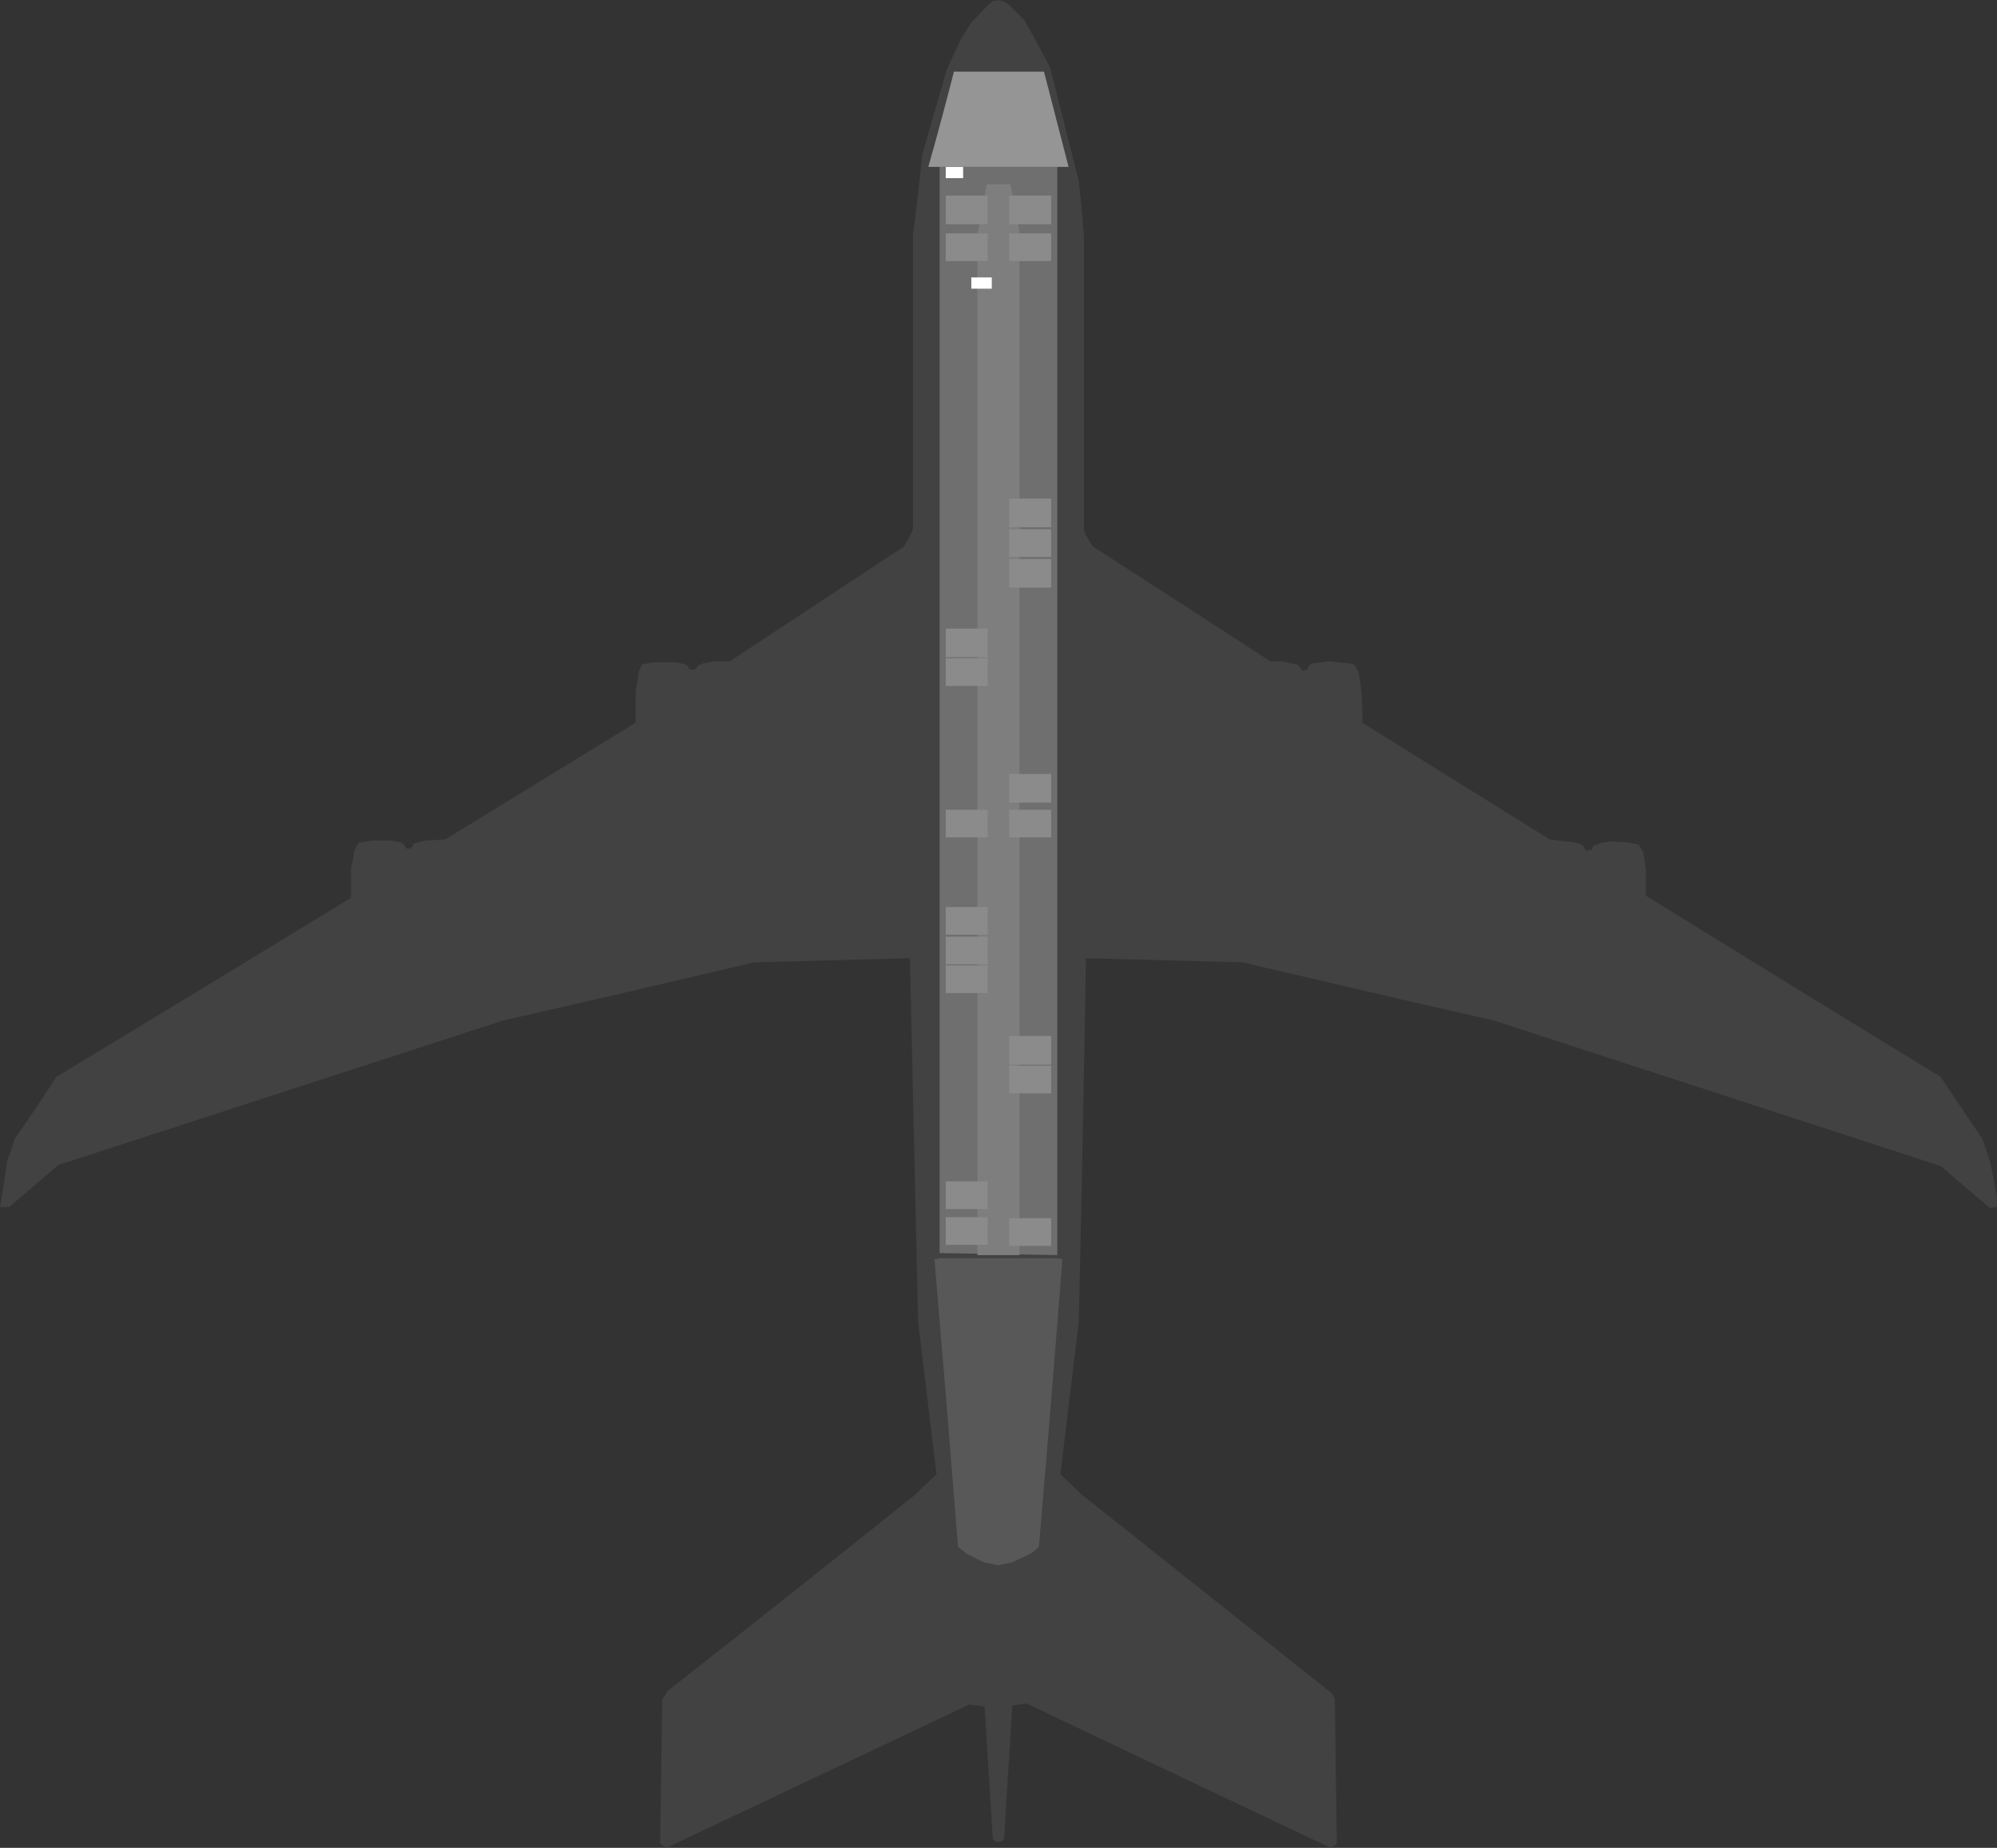 <?xml version="1.0" encoding="UTF-8" standalone="no"?>
<svg xmlns:ffdec="https://www.free-decompiler.com/flash" xmlns:xlink="http://www.w3.org/1999/xlink" ffdec:objectType="shape" height="902.5px" width="975.55px" xmlns="http://www.w3.org/2000/svg">
  <rect width="100%" height="100%" fill="#333333" stroke="none"/>
  <g transform="matrix(1.0, 0.0, 0.0, 1.0, 488.25, 367.8)">
    <path d="M160.8 -44.8 L171.3 -43.8 Q172.3 -43.3 173.3 -43.3 174.3 -41.3 175.3 -39.8 176.3 -34.8 176.8 -29.8 177.3 -22.3 177.3 -14.8 L268.8 42.2 281.3 43.7 284.3 44.7 Q284.8 45.2 285.3 45.2 L286.3 47.7 289.3 47.2 290.3 45.2 Q292.3 44.7 294.3 43.7 L299.3 43.2 307.3 43.7 312.3 44.7 314.3 48.2 Q315.3 52.7 315.8 57.2 L315.8 69.7 Q387.8 114.2 459.8 158.2 L480.3 188.7 483.8 199.2 Q485.8 208.2 487.3 217.2 L487.3 221.7 483.8 222.2 459.8 201.7 241.8 130.7 Q180.3 116.7 118.8 102.2 L42.25 100.2 Q40.75 189.2 38.75 277.7 L29.75 352.2 40.25 362.2 162.3 459.2 163.8 461.7 164.8 532.7 161.8 534.7 Q87.8 499.7 13.25 464.2 L6.25 465.2 2.25 530.2 Q1.75 531.2 0.75 531.7 L-1.75 531.7 -3.25 530.2 -7.25 465.7 -14.75 464.7 -162.75 534.7 -165.75 532.7 -164.75 462.2 Q-163.25 460.2 -162.25 458.2 -101.75 410.7 -41.75 362.7 L-30.75 352.2 -39.75 277.7 -43.75 100.2 -119.75 102.2 Q-181.25 116.7 -242.75 130.7 L-459.75 201.2 -483.75 221.7 -488.25 221.7 Q-486.25 210.7 -484.75 199.2 -482.75 194.2 -481.25 188.7 -470.75 173.7 -460.75 158.2 -388.75 114.7 -316.75 70.7 L-316.75 56.2 Q-315.75 52.2 -315.25 47.7 -314.25 46.2 -313.75 44.7 L-312.75 43.7 -306.25 42.7 -297.25 42.7 -292.25 43.7 Q-291.75 44.2 -291.25 44.2 L-289.75 46.7 -287.75 46.7 -286.75 45.7 Q-286.25 45.2 -286.25 44.2 -285.25 44.2 -284.75 43.7 L-280.25 42.7 -270.75 42.2 -177.75 -14.8 -177.75 -30.3 Q-176.75 -34.8 -176.25 -39.8 -175.25 -41.3 -174.75 -43.3 L-168.75 -44.3 -157.75 -44.3 -153.25 -43.3 -152.75 -42.8 Q-151.75 -41.8 -151.25 -40.8 L-148.75 -40.8 Q-147.75 -41.8 -147.25 -42.8 -145.75 -43.3 -144.75 -43.8 L-139.75 -44.8 -131.75 -44.8 -46.75 -100.8 Q-44.25 -104.8 -42.25 -109.3 L-42.25 -252.8 Q-39.75 -272.3 -37.75 -292.3 L-25.75 -333.8 -18.75 -348.8 -13.75 -356.8 Q-9.25 -361.3 -5.25 -365.8 -4.25 -366.3 -3.25 -367.3 -1.75 -367.3 -0.75 -367.8 0.75 -367.3 1.75 -367.3 3.25 -366.3 4.25 -365.8 L12.25 -357.8 Q18.75 -346.3 24.75 -334.8 L38.75 -279.3 Q40.25 -265.8 41.25 -252.8 L41.25 -108.8 42.25 -106.3 45.75 -100.8 Q89.3 -72.8 132.3 -44.8 L138.3 -44.8 Q141.8 -43.8 145.3 -43.3 145.8 -42.8 146.3 -42.8 L147.8 -40.3 Q149.3 -40.3 150.3 -40.8 L151.3 -42.8 152.8 -43.8 160.8 -44.8" fill="#424242" fill-rule="evenodd" stroke="none"/>
    <path d="M28.25 -286.3 L28.25 245.2 -29.25 244.2 -29.25 -286.3 28.25 -286.3" fill="#6f6f6f" fill-rule="evenodd" stroke="none"/>
    <path d="M-6.25 -277.8 L5.25 -277.8 Q7.75 -266.3 9.75 -254.8 L9.75 245.2 -10.75 245.2 -10.75 -253.8 Q-8.25 -265.8 -6.25 -277.8" fill="#7e7e7e" fill-rule="evenodd" stroke="none"/>
    <path d="M-5.75 -258.3 L-26.25 -258.3 -26.25 -272.3 -5.75 -272.3 -5.75 -258.3" fill="#8b8b8b" fill-rule="evenodd" stroke="none"/>
    <path d="M25.25 -258.3 L4.75 -258.3 4.75 -272.3 25.25 -272.3 25.25 -258.3" fill="#8b8b8b" fill-rule="evenodd" stroke="none"/>
    <path d="M-5.75 -240.3 L-26.25 -240.3 -26.25 -253.8 -5.75 -253.8 -5.75 -240.3" fill="#8b8b8b" fill-rule="evenodd" stroke="none"/>
    <path d="M25.25 -240.3 L4.75 -240.3 4.75 -253.8 25.25 -253.8 25.25 -240.3" fill="#8b8b8b" fill-rule="evenodd" stroke="none"/>
    <path d="M25.25 -110.3 L4.75 -110.3 4.75 -124.3 25.25 -124.3 25.25 -110.3" fill="#8b8b8b" fill-rule="evenodd" stroke="none"/>
    <path d="M25.25 -95.8 L4.75 -95.8 4.75 -109.3 25.25 -109.3 25.25 -95.8" fill="#8b8b8b" fill-rule="evenodd" stroke="none"/>
    <path d="M25.25 -80.8 L4.75 -80.8 4.75 -94.8 25.25 -94.8 25.25 -80.8" fill="#8b8b8b" fill-rule="evenodd" stroke="none"/>
    <path d="M-5.75 -32.8 L-26.25 -32.8 -26.25 -46.3 -5.75 -46.3 -5.75 -32.8" fill="#8b8b8b" fill-rule="evenodd" stroke="none"/>
    <path d="M25.25 24.2 L4.75 24.2 4.75 10.2 25.25 10.2 25.25 24.2" fill="#8b8b8b" fill-rule="evenodd" stroke="none"/>
    <path d="M25.25 41.2 L4.75 41.2 4.75 27.7 25.25 27.7 25.25 41.2" fill="#8b8b8b" fill-rule="evenodd" stroke="none"/>
    <path d="M-5.75 41.2 L-26.25 41.2 -26.25 27.7 -5.75 27.7 -5.75 41.2" fill="#8b8b8b" fill-rule="evenodd" stroke="none"/>
    <path d="M-5.75 88.7 L-26.25 88.7 -26.25 75.2 -5.75 75.2 -5.75 88.7" fill="#8b8b8b" fill-rule="evenodd" stroke="none"/>
    <path d="M-5.75 103.2 L-26.25 103.2 -26.25 89.7 -5.75 89.7 -5.75 103.2" fill="#8b8b8b" fill-rule="evenodd" stroke="none"/>
    <path d="M-5.75 117.2 L-26.25 117.2 -26.25 103.7 -5.75 103.7 -5.75 117.2" fill="#8b8b8b" fill-rule="evenodd" stroke="none"/>
    <path d="M25.25 152.2 L4.75 152.2 4.75 138.2 25.25 138.2 25.25 152.2" fill="#8b8b8b" fill-rule="evenodd" stroke="none"/>
    <path d="M25.25 166.2 L4.75 166.2 4.75 152.7 25.25 152.7 25.25 166.2" fill="#8b8b8b" fill-rule="evenodd" stroke="none"/>
    <path d="M-5.75 222.7 L-26.25 222.7 -26.25 209.2 -5.75 209.2 -5.75 222.7" fill="#8b8b8b" fill-rule="evenodd" stroke="none"/>
    <path d="M-5.75 226.7 L-5.75 240.2 -26.25 240.2 -26.25 226.7 -5.75 226.7" fill="#8b8b8b" fill-rule="evenodd" stroke="none"/>
    <path d="M25.25 227.2 L25.25 240.7 4.75 240.7 4.75 227.2 25.25 227.2" fill="#8b8b8b" fill-rule="evenodd" stroke="none"/>
    <path d="M-5.75 -46.8 L-26.25 -46.8 -26.25 -60.8 -5.75 -60.8 -5.75 -46.8" fill="#8b8b8b" fill-rule="evenodd" stroke="none"/>
    <path d="M-26.25 -286.3 L-17.75 -286.3 -17.75 -280.8 -26.25 -280.8 -26.25 -286.3" fill="#ffffff" fill-rule="evenodd" stroke="none"/>
    <path d="M-13.75 -232.3 L-3.75 -232.3 -3.75 -226.8 -13.75 -226.8 -13.75 -232.3" fill="#ffffff" fill-rule="evenodd" stroke="none"/>
    <path d="M28.25 246.7 L30.75 247.2 Q25.25 317.7 19.25 387.7 17.25 389.7 14.75 391.2 L6.25 395.2 -0.75 396.7 -7.75 395.2 -15.75 391.2 -20.25 387.7 Q-25.75 317.7 -31.75 247.2 -30.25 247.2 -29.25 246.7 L28.25 246.7" fill="#585858" fill-rule="evenodd" stroke="none"/>
    <path d="M33.75 -286.3 L-34.75 -286.3 Q-28.25 -309.3 -22.25 -332.8 L21.75 -332.8 33.75 -286.3" fill="#959595" fill-rule="evenodd" stroke="none"/>
  </g>
</svg>
